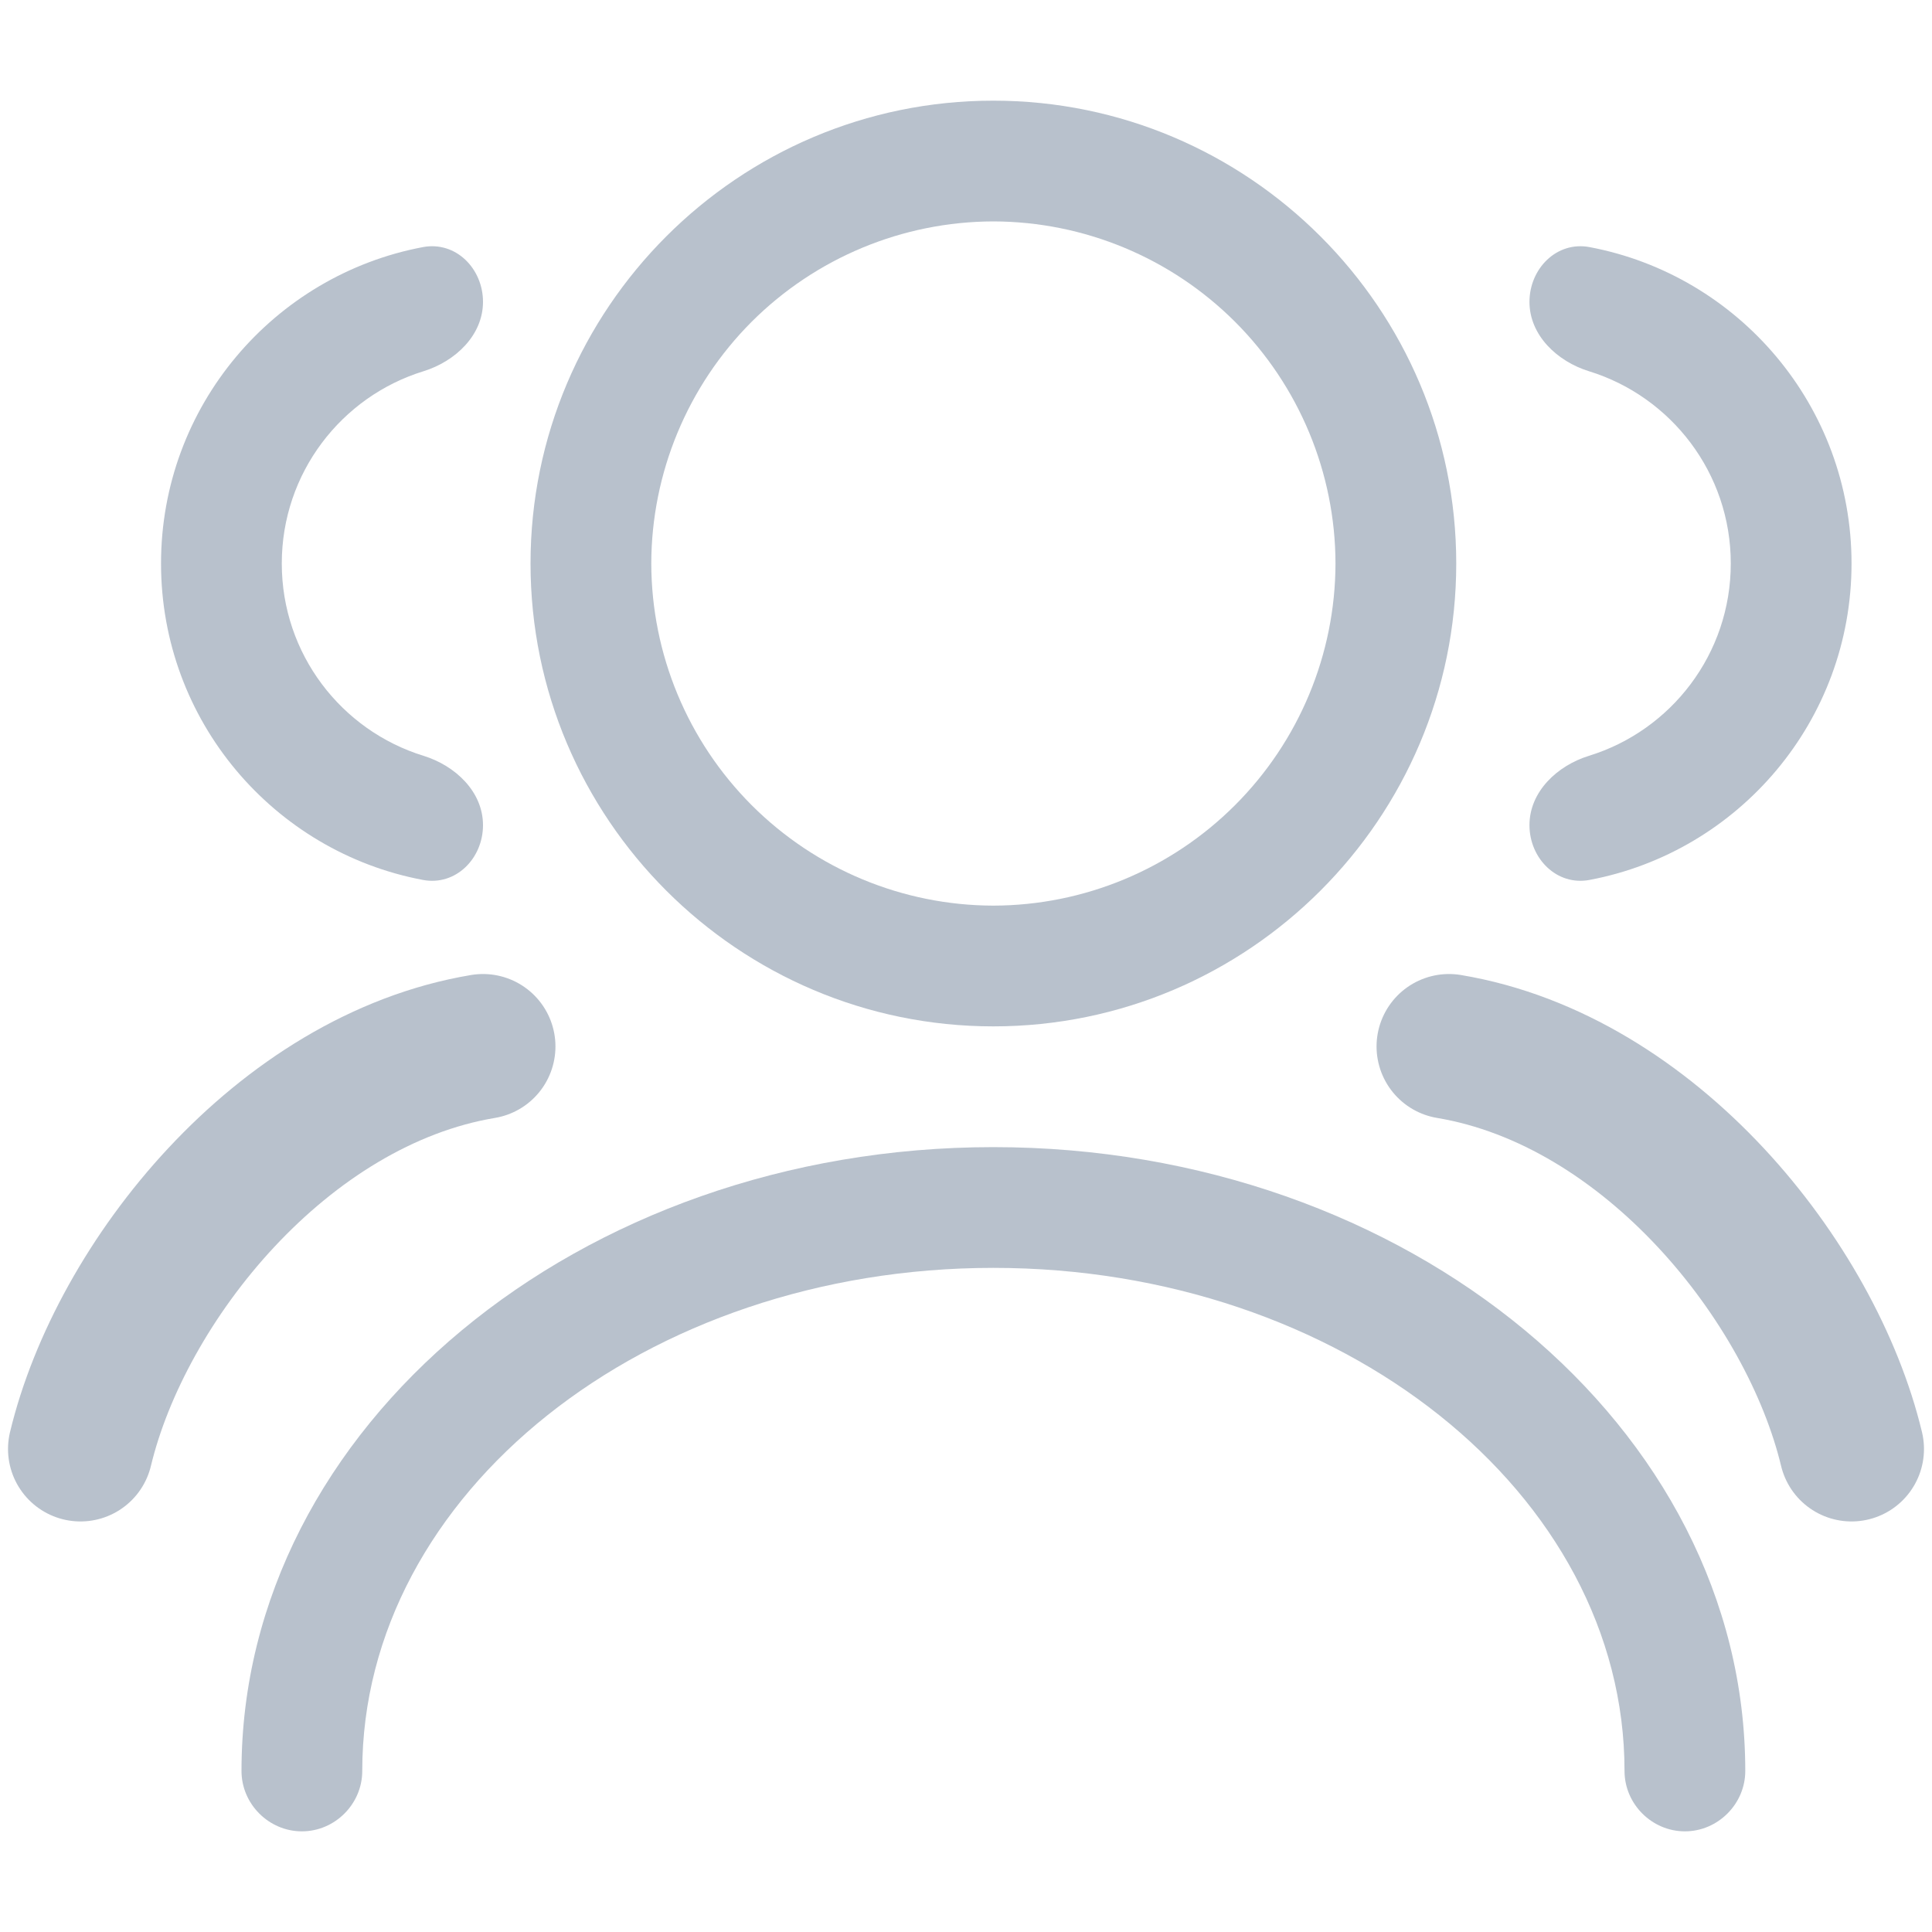 <svg width="20" height="20" viewBox="0 0 20 20" fill="none" xmlns="http://www.w3.org/2000/svg">
<path d="M10.283 10.625C7.642 10.625 5.492 8.475 5.492 5.833C5.492 3.192 7.642 1.042 10.283 1.042C12.925 1.042 15.075 3.192 15.075 5.833C15.075 8.475 12.925 10.625 10.283 10.625ZM10.283 2.292C9.345 2.294 8.445 2.668 7.781 3.331C7.118 3.995 6.744 4.895 6.742 5.833C6.744 6.772 7.118 7.671 7.781 8.335C8.445 8.999 9.345 9.373 10.283 9.375C11.222 9.373 12.121 8.999 12.785 8.335C13.449 7.671 13.823 6.772 13.825 5.833C13.823 4.895 13.449 3.995 12.785 3.331C12.121 2.668 11.222 2.294 10.283 2.292ZM17.442 18.958C17.1 18.958 16.817 18.675 16.817 18.333C16.817 15.458 13.883 13.125 10.283 13.125C6.683 13.125 3.75 15.458 3.75 18.333C3.75 18.675 3.467 18.958 3.125 18.958C2.783 18.958 2.5 18.675 2.5 18.333C2.5 14.775 5.992 11.875 10.283 11.875C14.575 11.875 18.067 14.775 18.067 18.333C18.067 18.675 17.783 18.958 17.442 18.958Z" fill="#B8C1CC"/>
<path fill-rule="evenodd" clip-rule="evenodd" d="M15.833 8.542C15.833 8.887 16.116 9.173 16.455 9.109C17.999 8.818 19.167 7.462 19.167 5.833C19.167 4.205 17.999 2.849 16.455 2.558C16.116 2.494 15.833 2.78 15.833 3.125C15.833 3.47 16.119 3.741 16.449 3.843C17.299 4.105 17.917 4.897 17.917 5.833C17.917 6.77 17.299 7.562 16.449 7.824C16.119 7.926 15.833 8.196 15.833 8.542Z" fill="#B8C1CC"/>
<path fill-rule="evenodd" clip-rule="evenodd" d="M5 8.542C5 8.887 4.718 9.173 4.378 9.109C2.834 8.818 1.667 7.462 1.667 5.833C1.667 4.205 2.834 2.849 4.378 2.558C4.718 2.494 5 2.78 5 3.125C5 3.47 4.714 3.741 4.384 3.843C3.534 4.105 2.917 4.897 2.917 5.833C2.917 6.77 3.534 7.562 4.384 7.824C4.714 7.926 5 8.196 5 8.542Z" fill="#B8C1CC"/>
<path d="M19.167 15C18.75 13.264 17.083 11.181 15 10.833" stroke="#B8C1CC" stroke-width="1.5" stroke-linecap="round"/>
<path d="M0.833 15C1.25 13.264 2.917 11.181 5 10.833" stroke="#B8C1CC" stroke-width="1.5" stroke-linecap="round"/>
</svg>

